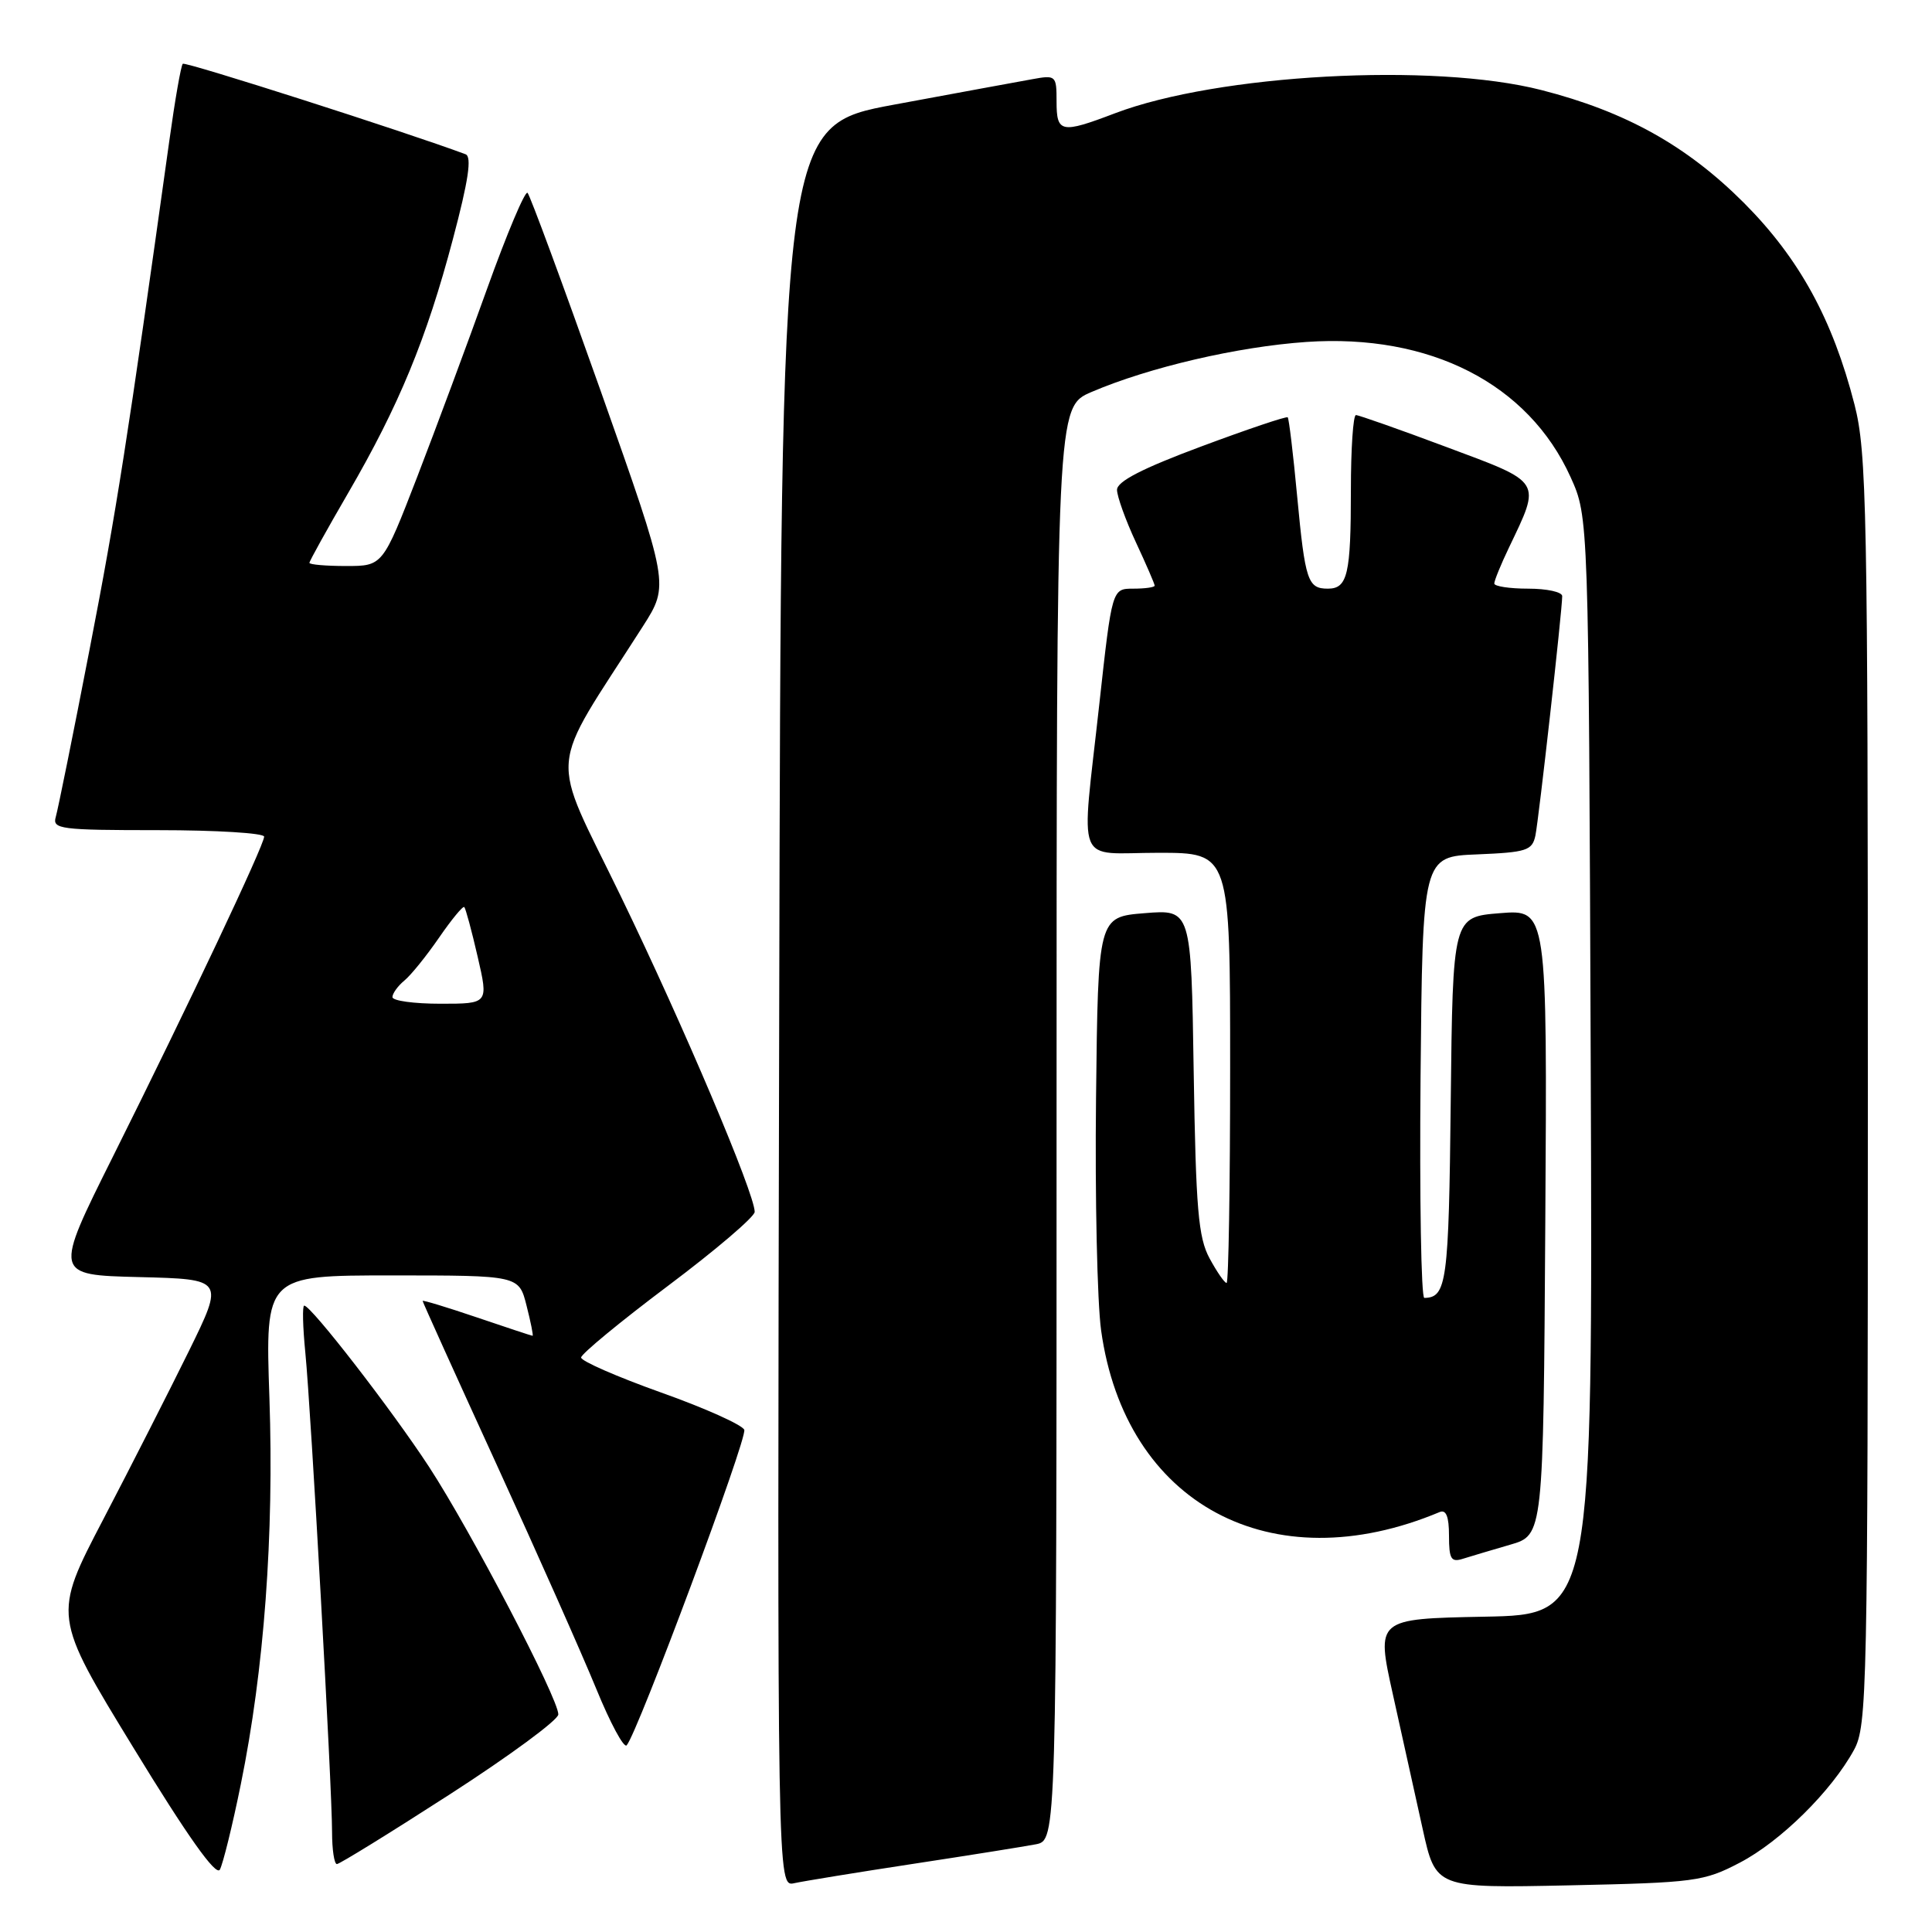 <?xml version="1.0" encoding="UTF-8" standalone="no"?>
<!DOCTYPE svg PUBLIC "-//W3C//DTD SVG 1.1//EN" "http://www.w3.org/Graphics/SVG/1.1/DTD/svg11.dtd" >
<svg xmlns="http://www.w3.org/2000/svg" xmlns:xlink="http://www.w3.org/1999/xlink" version="1.1" viewBox="0 0 256 256">
 <g >
 <path fill="currentColor"
d=" M 121.00 246.97 C 128.43 245.84 135.74 244.67 137.25 244.38 C 140.00 243.84 140.00 243.84 140.00 148.89 C 140.00 53.93 140.00 53.93 144.63 51.94 C 152.30 48.66 163.99 45.94 173.11 45.31 C 189.50 44.19 202.52 50.85 208.11 63.22 C 210.50 68.50 210.50 68.50 210.78 141.22 C 211.05 213.95 211.05 213.95 196.69 214.22 C 182.34 214.50 182.34 214.50 184.56 224.50 C 185.78 230.00 187.56 238.03 188.51 242.34 C 190.24 250.19 190.24 250.19 207.87 249.82 C 224.60 249.46 225.76 249.31 230.54 246.81 C 235.94 243.99 242.69 237.33 245.67 231.86 C 247.40 228.68 247.50 224.09 247.50 144.50 C 247.50 67.40 247.35 59.93 245.73 53.60 C 242.83 42.29 238.41 34.24 231.08 26.88 C 223.50 19.30 215.42 14.79 204.23 11.93 C 189.93 8.27 161.37 9.83 147.74 15.01 C 140.59 17.73 140.00 17.61 140.00 13.45 C 140.00 10.00 139.92 9.92 136.75 10.50 C 134.96 10.82 126.75 12.33 118.50 13.86 C 103.50 16.64 103.50 16.64 103.25 133.34 C 102.99 250.04 102.99 250.04 105.25 249.53 C 106.49 249.26 113.58 248.10 121.00 246.97 Z  M 31.91 236.42 C 35.00 221.26 36.32 203.43 35.70 185.25 C 35.14 169.00 35.14 169.00 51.95 169.00 C 68.76 169.00 68.76 169.00 69.77 173.00 C 70.33 175.20 70.69 177.00 70.57 177.00 C 70.45 177.00 67.12 175.90 63.18 174.56 C 59.23 173.22 56.00 172.24 56.00 172.38 C 56.00 172.52 60.41 182.28 65.81 194.07 C 71.21 205.86 77.14 219.22 79.00 223.76 C 80.86 228.31 82.67 231.68 83.04 231.26 C 84.50 229.59 99.05 190.56 98.62 189.46 C 98.37 188.81 93.41 186.58 87.58 184.51 C 81.76 182.43 77.00 180.35 77.00 179.88 C 77.00 179.41 82.18 175.14 88.50 170.39 C 94.83 165.64 100.00 161.23 100.00 160.58 C 100.00 158.15 90.54 135.84 82.28 118.80 C 72.73 99.09 72.42 102.95 85.18 83.00 C 88.69 77.50 88.69 77.50 79.60 51.82 C 74.59 37.69 70.23 25.87 69.90 25.55 C 69.58 25.24 67.17 30.94 64.55 38.24 C 61.94 45.53 57.75 56.79 55.26 63.25 C 50.71 75.00 50.71 75.00 45.86 75.00 C 43.19 75.00 41.00 74.81 41.00 74.58 C 41.00 74.35 43.31 70.18 46.13 65.33 C 52.86 53.75 56.52 44.89 60.01 31.69 C 62.08 23.90 62.54 20.76 61.69 20.44 C 53.94 17.54 24.54 8.13 24.22 8.45 C 23.98 8.68 23.18 13.29 22.43 18.69 C 16.93 58.11 15.41 67.82 11.88 86.00 C 9.70 97.28 7.67 107.29 7.39 108.25 C 6.91 109.86 8.00 110.00 20.93 110.00 C 28.67 110.00 35.00 110.39 35.00 110.86 C 35.00 111.98 24.96 133.22 14.98 153.22 C 7.13 168.94 7.13 168.94 18.42 169.22 C 29.70 169.50 29.70 169.50 25.04 179.00 C 22.47 184.22 17.37 194.26 13.69 201.31 C 7.00 214.12 7.00 214.12 17.69 231.60 C 24.82 243.28 28.62 248.64 29.13 247.74 C 29.54 246.99 30.80 241.90 31.91 236.42 Z  M 59.62 237.75 C 67.51 232.66 73.98 227.90 73.98 227.17 C 74.01 225.10 62.41 202.89 56.86 194.38 C 51.93 186.83 41.22 173.00 40.31 173.00 C 40.05 173.00 40.12 175.81 40.46 179.25 C 41.21 186.89 44.00 236.86 44.00 242.75 C 44.00 245.09 44.29 247.00 44.64 247.00 C 44.99 247.00 51.73 242.84 59.62 237.75 Z  M 200.11 204.68 C 204.50 203.41 204.50 203.41 204.76 161.96 C 205.02 120.50 205.02 120.50 198.76 121.00 C 192.50 121.50 192.50 121.50 192.23 145.95 C 191.97 169.95 191.70 171.93 188.73 171.98 C 188.31 171.99 188.09 158.84 188.23 142.75 C 188.50 113.50 188.50 113.50 195.74 113.21 C 202.29 112.94 203.03 112.70 203.45 110.71 C 203.90 108.52 207.00 80.89 207.00 78.99 C 207.00 78.44 204.97 78.00 202.50 78.00 C 200.03 78.00 198.00 77.69 198.00 77.32 C 198.00 76.94 198.87 74.80 199.94 72.57 C 204.22 63.61 204.47 64.01 191.71 59.25 C 185.46 56.91 180.03 55.00 179.67 55.00 C 179.30 55.00 179.00 59.46 179.00 64.92 C 179.00 76.11 178.56 78.00 175.95 78.00 C 173.28 78.00 172.94 76.98 171.88 65.76 C 171.36 60.17 170.79 55.46 170.63 55.30 C 170.47 55.13 165.31 56.87 159.17 59.16 C 151.35 62.07 148.00 63.80 148.01 64.91 C 148.02 65.78 149.14 68.91 150.51 71.85 C 151.88 74.79 153.00 77.38 153.00 77.60 C 153.00 77.82 151.73 78.00 150.17 78.00 C 147.35 78.00 147.35 78.00 145.67 93.25 C 143.24 115.36 142.31 113.00 153.50 113.00 C 163.00 113.00 163.00 113.00 163.00 141.50 C 163.00 157.18 162.79 170.00 162.53 170.00 C 162.26 170.00 161.25 168.54 160.28 166.75 C 158.78 163.99 158.46 160.25 158.17 142.00 C 157.84 120.50 157.84 120.50 151.67 121.00 C 145.50 121.50 145.50 121.50 145.23 145.49 C 145.08 158.69 145.39 172.53 145.90 176.26 C 149.09 199.30 168.45 209.70 190.75 200.36 C 191.62 199.99 192.00 200.95 192.00 203.48 C 192.00 206.59 192.28 207.05 193.86 206.54 C 194.88 206.22 197.70 205.38 200.11 204.68 Z  M 52.00 132.12 C 52.00 131.64 52.71 130.65 53.58 129.93 C 54.46 129.21 56.52 126.65 58.18 124.24 C 59.84 121.83 61.34 120.01 61.52 120.19 C 61.70 120.37 62.50 123.32 63.29 126.76 C 64.73 133.00 64.73 133.00 58.37 133.00 C 54.86 133.00 52.00 132.61 52.00 132.12 Z "/>
</g>
</svg>